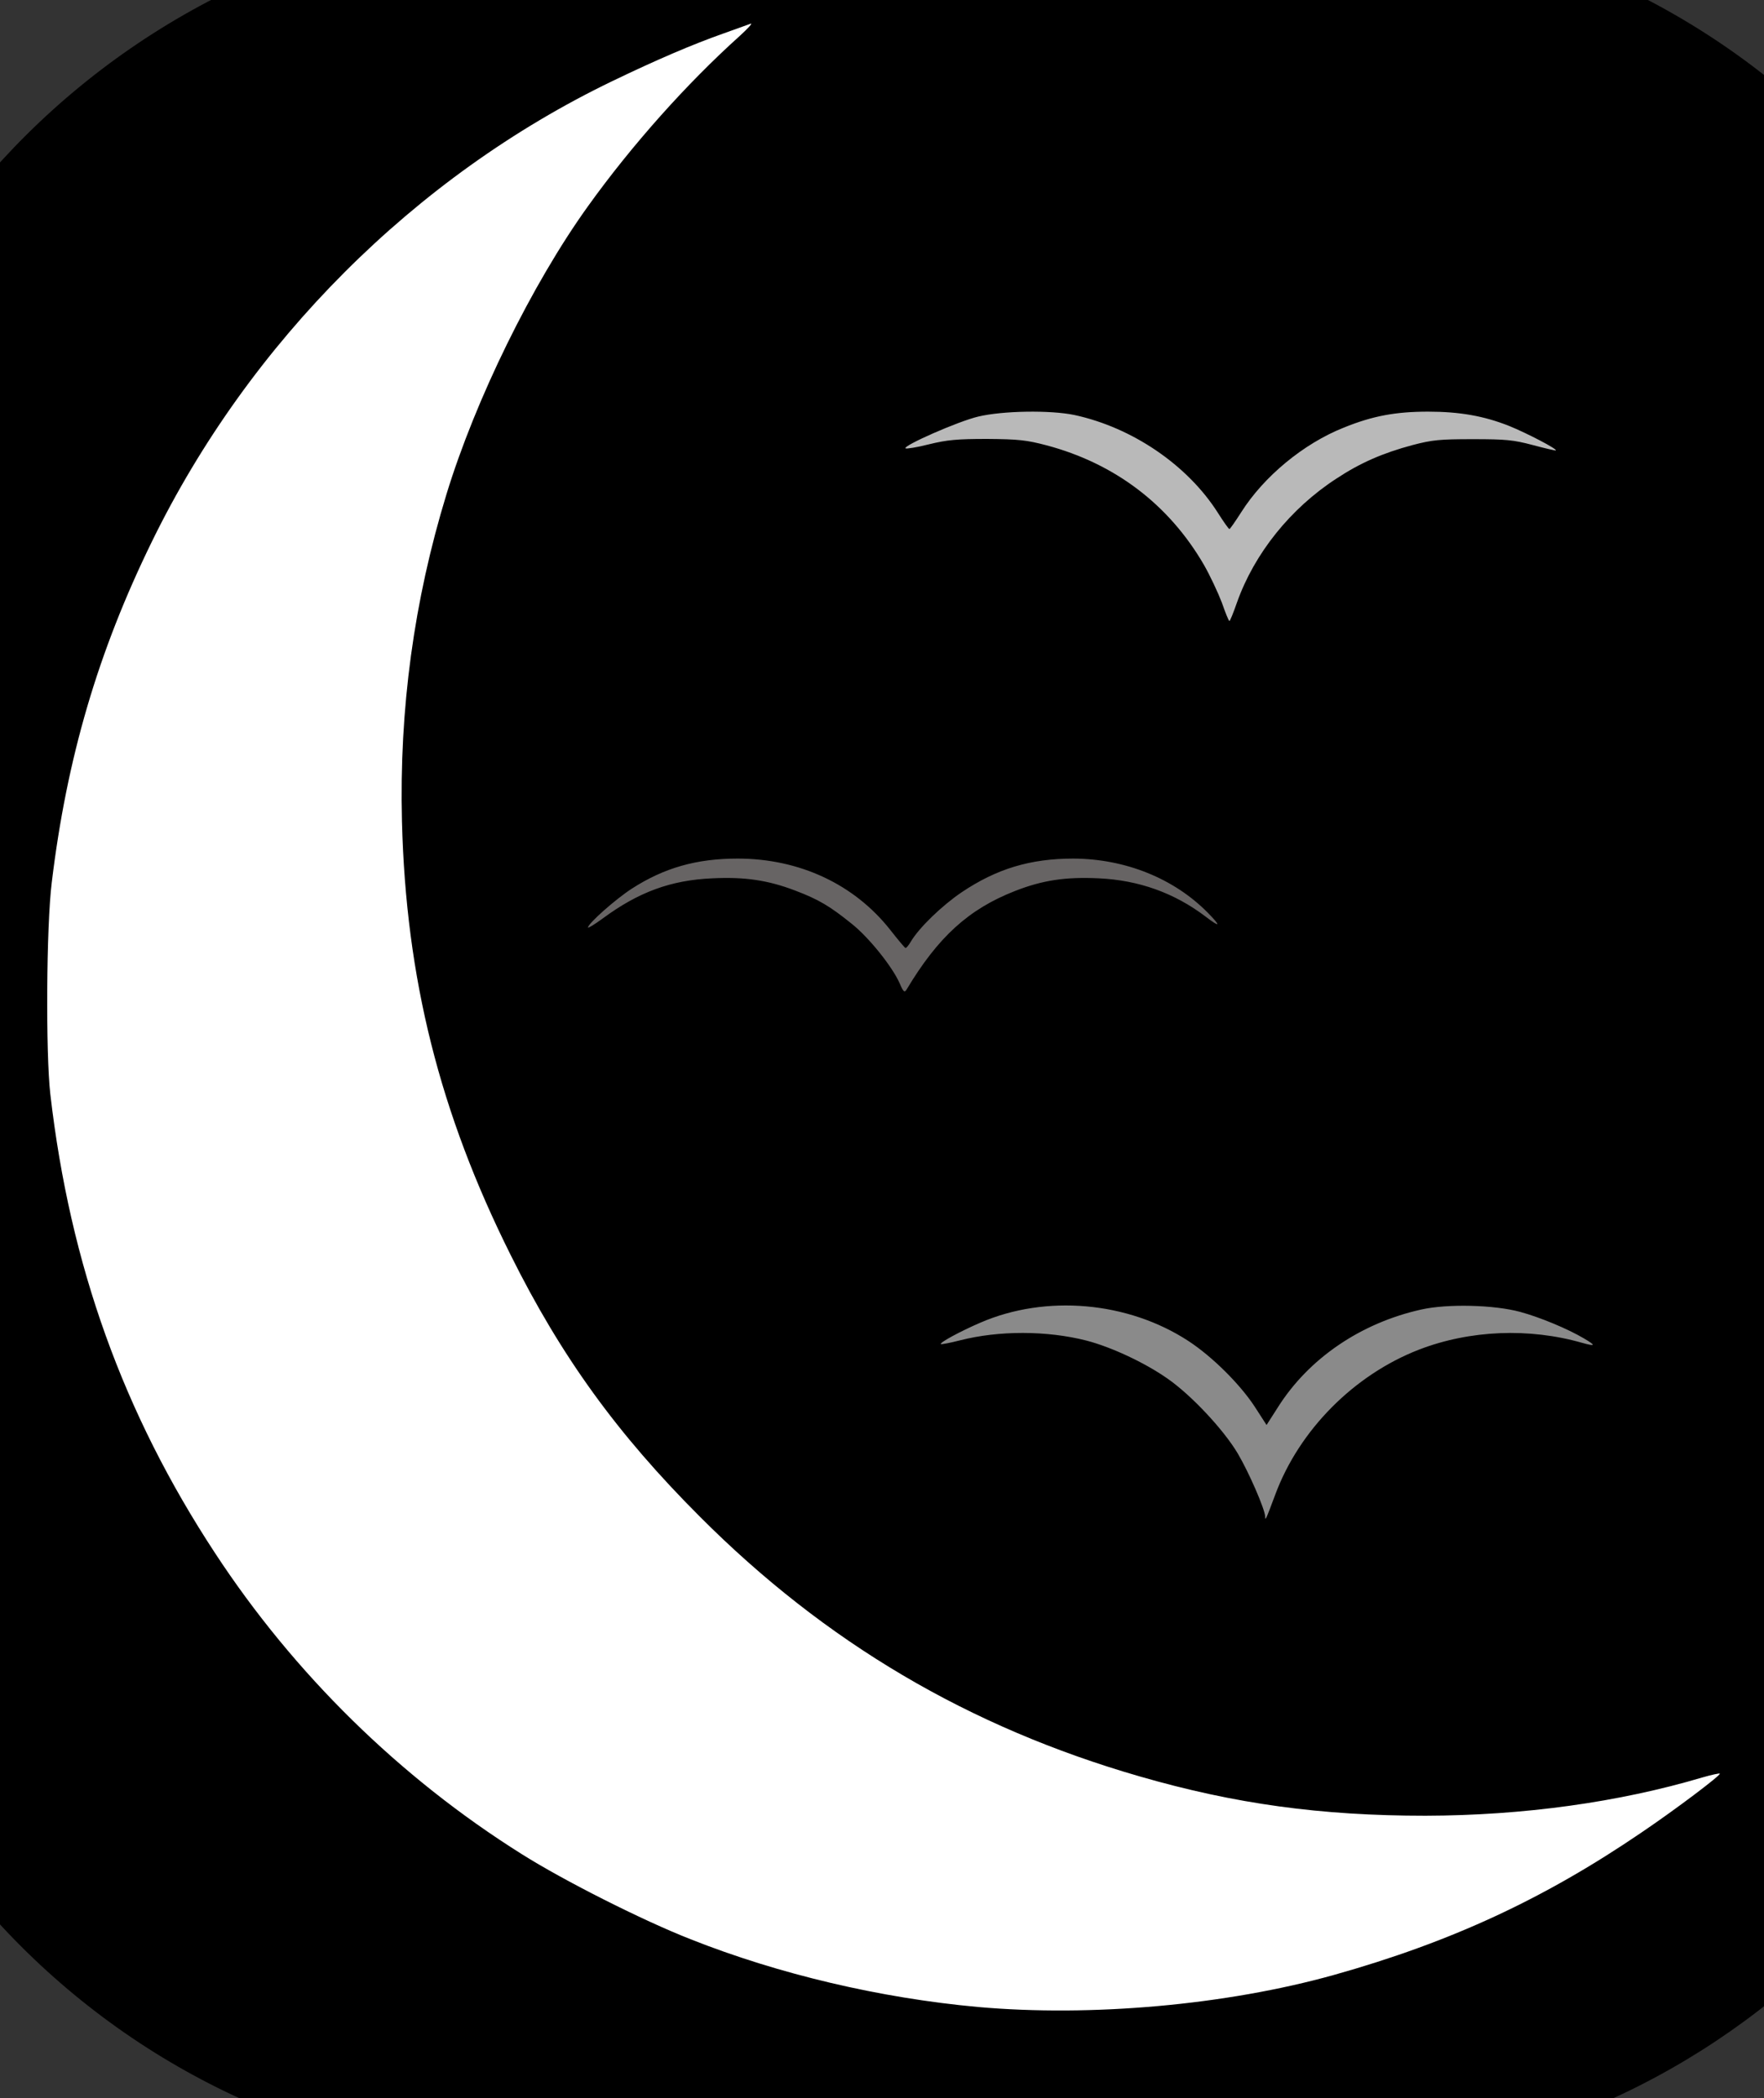 <?xml version="1.0" encoding="utf-8"?>
<!-- Generator: Adobe Illustrator 25.0.0, SVG Export Plug-In . SVG Version: 6.00 Build 0)  -->
<svg version="1.1"
	 id="Logo" xmlns:cc="http://creativecommons.org/ns#" xmlns:dc="http://purl.org/dc/elements/1.1/" xmlns:inkscape="http://www.inkscape.org/namespaces/inkscape" xmlns:rdf="http://www.w3.org/1999/02/22-rdf-syntax-ns#" xmlns:sodipodi="http://sodipodi.sourceforge.net/DTD/sodipodi-0.dtd" xmlns:svg="http://www.w3.org/2000/svg"
	 xmlns="http://www.w3.org/2000/svg" xmlns:xlink="http://www.w3.org/1999/xlink" x="0px" y="0px" viewBox="0 0 750 892"
	 style="enable-background:new 0 0 750 892;" xml:space="preserve">
<rect x="0" y="0" width="750" height="892" fill="#333333" stroke="none"/>
<style type="text/css">
	.st0{fill:#8A8A8A;}
	.st1{fill:#676464;}
	.st2{fill:#B9B9B9;}
	.st3{fill:#FFFFFF;}
</style>
<path d="M237.4-36C61.2-36-83,106.8-83,283l0,0l-1.5,314.8l0,0c0,1.4,0,2.7,0,4.1c0,176.1,142.8,318.9,318.9,318.9c10.3,0,31,0,31,0
	h257.8c0,0,19.8,0,30.1,0c173.6,0,314.8-138.7,318.8-311.4l0,0l0.1-326.4C872.2,106.8,729.5-36,553.3-36"/>
<path id="Oiseau3" class="st0" d="M537.9,644.6c-0.2-3.2-6.8-18.5-11.7-26.8c-6.1-10.2-19.8-24.8-29.9-31.8
	c-9.9-6.9-24-13.4-34.4-16.1c-16.8-4.3-37.3-4.3-53.7-0.1c-4.3,1.1-8,1.8-8.2,1.6c-0.6-0.6,8.2-5.4,16.8-9.1
	c27.9-12.1,62.8-9,88.5,7.8c10.1,6.6,22,18.4,28.3,28.1l4.9,7.6l4.8-7.5c13.1-20.8,35.3-35.9,61-41.6c11.2-2.5,30.9-2,42,1
	c8.5,2.3,20.2,7.2,27,11.2c5.3,3.1,5.2,3.6-0.5,2c-22.6-6.5-47.9-5.5-69.6,2.9c-27.5,10.7-50.8,34.1-61,61.6
	C538.1,646.4,537.9,646.7,537.9,644.6L537.9,644.6z"/>
<path id="Oiseau2" class="st1" d="M382.5,418c-3.2-7.2-13.2-19.6-20.4-25.3c-9.3-7.5-14-10.3-24-14.1c-11.5-4.4-21.5-5.9-35.4-5.2
	c-17.5,0.8-31.2,5.8-46.5,17.1c-3.4,2.5-6.2,4.2-6.2,3.8c0-1.7,11.8-12.1,18.6-16.5c13.8-8.9,27.6-12.8,45-12.8
	c26.3,0,49.6,10.9,64.9,30.3c3.3,4.2,6.2,7.7,6.5,7.7c0.3,0.1,1.3-1.1,2.2-2.6c3.5-6,13.4-15.5,21.7-21.1
	c14.9-10,29.2-14.3,47.5-14.3c22,0.1,42.7,8.4,57.1,23c5.8,5.9,5.4,6.5-1,1.6c-13.2-10-28.3-15.4-45.2-16.2
	c-14.2-0.7-24.1,0.8-35.8,5.4c-19.7,7.7-32.7,19.6-46,41.8C384.6,422.1,384.1,421.8,382.5,418z"/>
<path id="Oiseau1" class="st2" d="M519.5,256.2c-1.6-4.2-5-11.5-7.7-16.2c-14.9-25.6-37.9-43-66.9-50.7c-8.4-2.2-11.8-2.6-25.2-2.7
	c-12.9,0-17,0.4-24.8,2.3c-5.1,1.3-9.6,2-9.9,1.7c-1.2-1.1,22.4-11.5,30.9-13.5c10.4-2.5,30.6-2.8,40.8-0.7
	c24.7,5.3,48.2,21.3,61.1,41.6c2.4,3.8,4.6,6.9,4.9,6.9c0.3,0,2.5-3.2,5-7.1c9.6-15.2,26.5-29.2,43.6-36c12.3-5,22.1-6.8,35.9-6.8
	c13.3,0,23.7,1.8,34.5,6.1c7.4,3,20.5,9.8,19.8,10.4c-0.2,0.1-4.6-0.9-9.8-2.3c-8.3-2.2-11.5-2.5-25.5-2.5s-17.2,0.3-25.6,2.5
	c-12.7,3.4-22.3,7.6-32.3,14.2c-19.6,12.7-35,31.9-42.4,52.8c-1.5,4.3-2.9,7.8-3.2,7.8S521,260.5,519.5,256.2z"/>
<path id="Lune" class="st3" d="M415.7,853.2c-41.5-3.8-84.5-13.9-122.1-28.8c-20.4-8-53.9-24.9-71.8-36.2
	c-51.8-32.5-96.8-76.7-130.4-128c-39-59.4-61.6-122.2-70-195c-2-17.4-1.7-71.5,0.6-90c6.4-53,19.7-98.2,42.6-145
	C106.1,145.3,176.4,75,260.1,34.6c19.3-9.3,34.3-15.7,47.3-20.3c5.3-1.9,10.6-3.8,11.7-4.2s-0.9,1.8-4.5,5.1
	c-22.5,20.2-46,46.5-64.7,72.6c-23.7,33-47.8,82.1-60.1,122.4c-13.8,45.1-20.1,91.3-18.9,139c1.7,66.7,16,123.8,46.2,184.3
	c21.5,43.2,45.3,76.1,80.5,111.3c53.3,53.4,114.2,89.4,187,110.4c40.5,11.7,77,16.7,121.5,16.7c41.6-0.1,82.1-5.7,117.8-16.3
	c3.8-1.1,7.1-1.8,7.3-1.6c0.6,0.6-18.9,15.3-33.1,24.9c-41.5,28.3-81.1,46.7-131,60.7C521.3,852.4,464,857.5,415.7,853.2z"/>
</svg>
